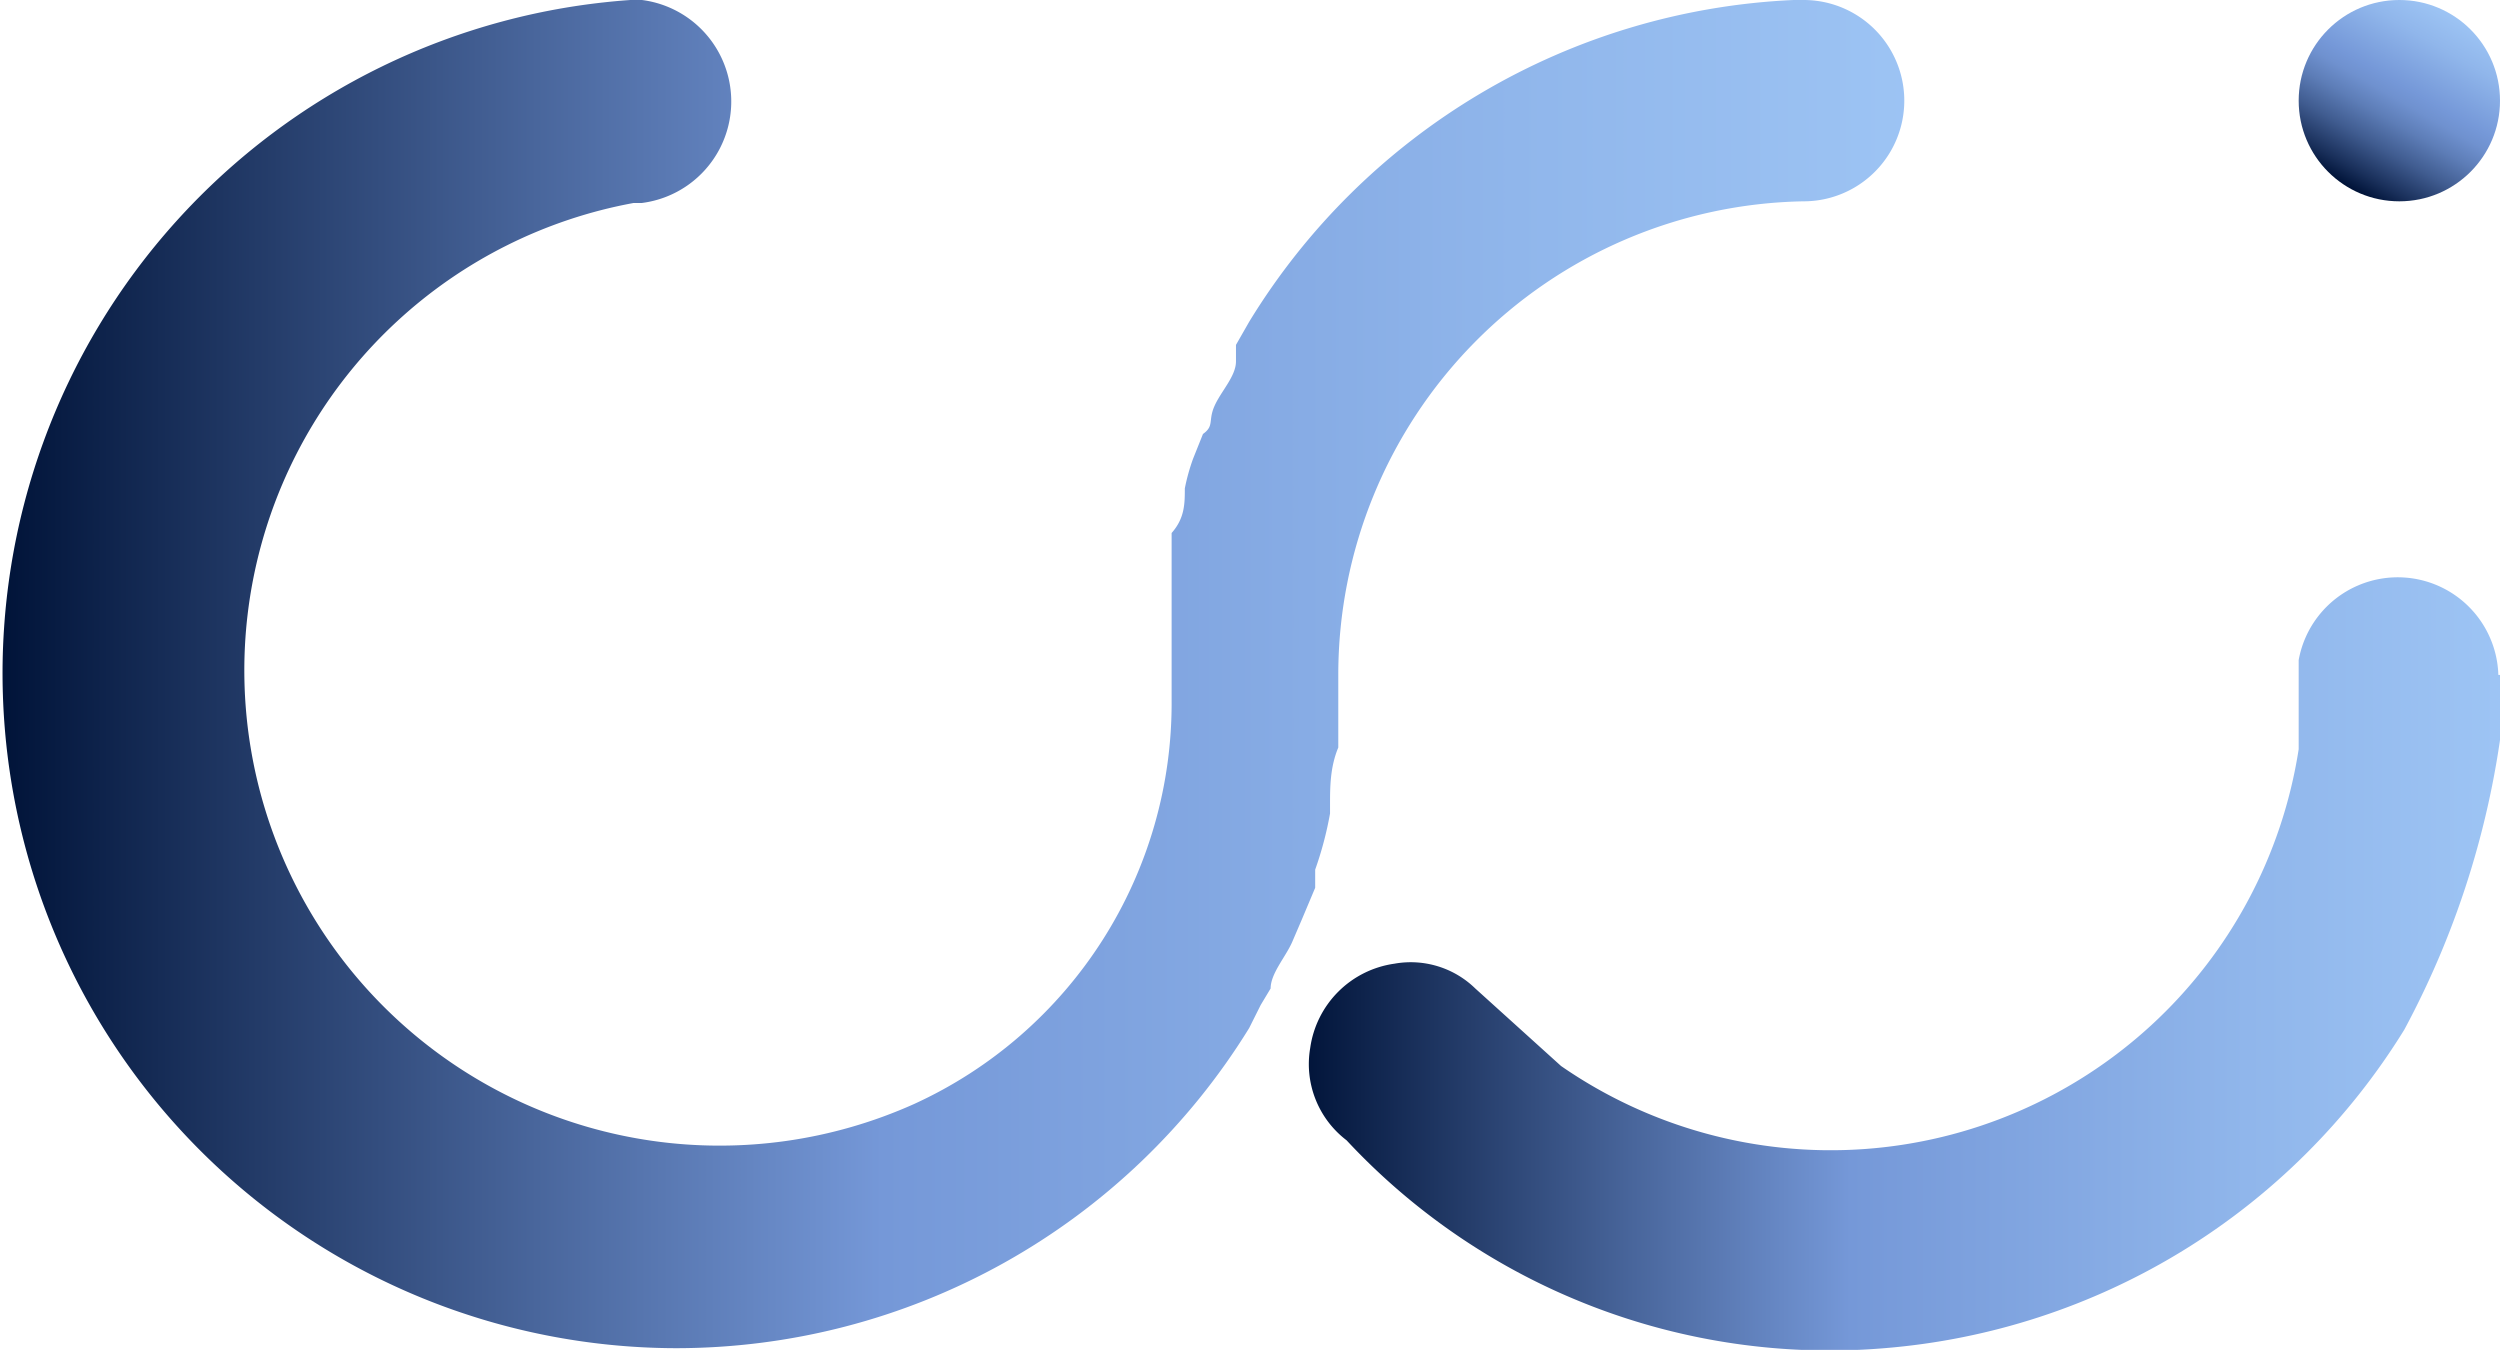 <svg xmlns="http://www.w3.org/2000/svg" xmlns:xlink="http://www.w3.org/1999/xlink" viewBox="0 0 15.15 8.18"><defs><style>.a{fill:url(#a);}.b{fill:url(#b);}.c{fill:url(#c);}</style><linearGradient id="a" x1="0.43" y1="10" x2="12.05" y2="10" gradientTransform="matrix(1, 0, 0, -1, 0, 18)" gradientUnits="userSpaceOnUse"><stop offset="0" stop-color="#001338"/><stop offset="0.28" stop-color="#49669c"/><stop offset="0.46" stop-color="#7598d8"/><stop offset="0.79" stop-color="#90b6eb"/><stop offset="1" stop-color="#9dc4f4"/></linearGradient><linearGradient id="b" x1="8.3" y1="8.24" x2="15.57" y2="8.24" xlink:href="#a"/><linearGradient id="c" x1="14.66" y1="12.96" x2="15.27" y2="14.01" gradientTransform="matrix(1, 0, 0, -1, -0.43, 14.09)" gradientUnits="userSpaceOnUse"><stop offset="0" stop-color="#001338"/><stop offset="0.09" stop-color="#192f5a"/><stop offset="0.25" stop-color="#405c90"/><stop offset="0.39" stop-color="#5d7db7"/><stop offset="0.5" stop-color="#6f91cf"/><stop offset="0.57" stop-color="#7598d8"/><stop offset="0.83" stop-color="#90b6eb"/><stop offset="1" stop-color="#9dc4f4"/></linearGradient></defs><path class="a" d="M8.4,9.29l0-.11a2.14,2.14,0,0,0,.09-.34V8.79c0-.11,0-.23.05-.35s0,0,0,0,0-.24,0-.37V8a2.87,2.87,0,0,1,2.82-2.87h0a.61.61,0,0,0,0-1.22h-.06A4.08,4.08,0,0,0,8,5.86H8L7.92,6l0,.1c0,.09-.09.18-.13.27s0,.12-.07.17l-.06.15a1.21,1.21,0,0,0-.05.18c0,.09,0,.18-.08.27l0,.19,0,.16s0,.11,0,.17,0,.24,0,.36h0v.13a2.67,2.67,0,0,1-1.56,2.45A2.88,2.88,0,1,1,4.27,5.14h.05a.62.62,0,0,0,0-1.23H4.25a4.09,4.09,0,0,0,.27,8.17A4.08,4.08,0,0,0,8,10.14H8L8.07,10l.06-.1c0-.09.09-.19.13-.28l.06-.14Z" transform="translate(-0.43 -3.91)"/><path class="b" d="M15.57,8h0a.61.61,0,0,0-1.21-.09h0V8a0,0,0,0,1,0,0l0,.45a2.87,2.87,0,0,1-4.47,1.92l-.52-.47h0a.56.56,0,0,0-.49-.15.6.6,0,0,0-.51.51.58.58,0,0,0,.22.56,4,4,0,0,0,3.26,1.26A4.09,4.09,0,0,0,15,10.15h0a5.33,5.33,0,0,0,.61-2V8Z" transform="translate(-0.43 -3.91)"/><circle class="c" cx="14.54" cy="0.61" r="0.61"/></svg>